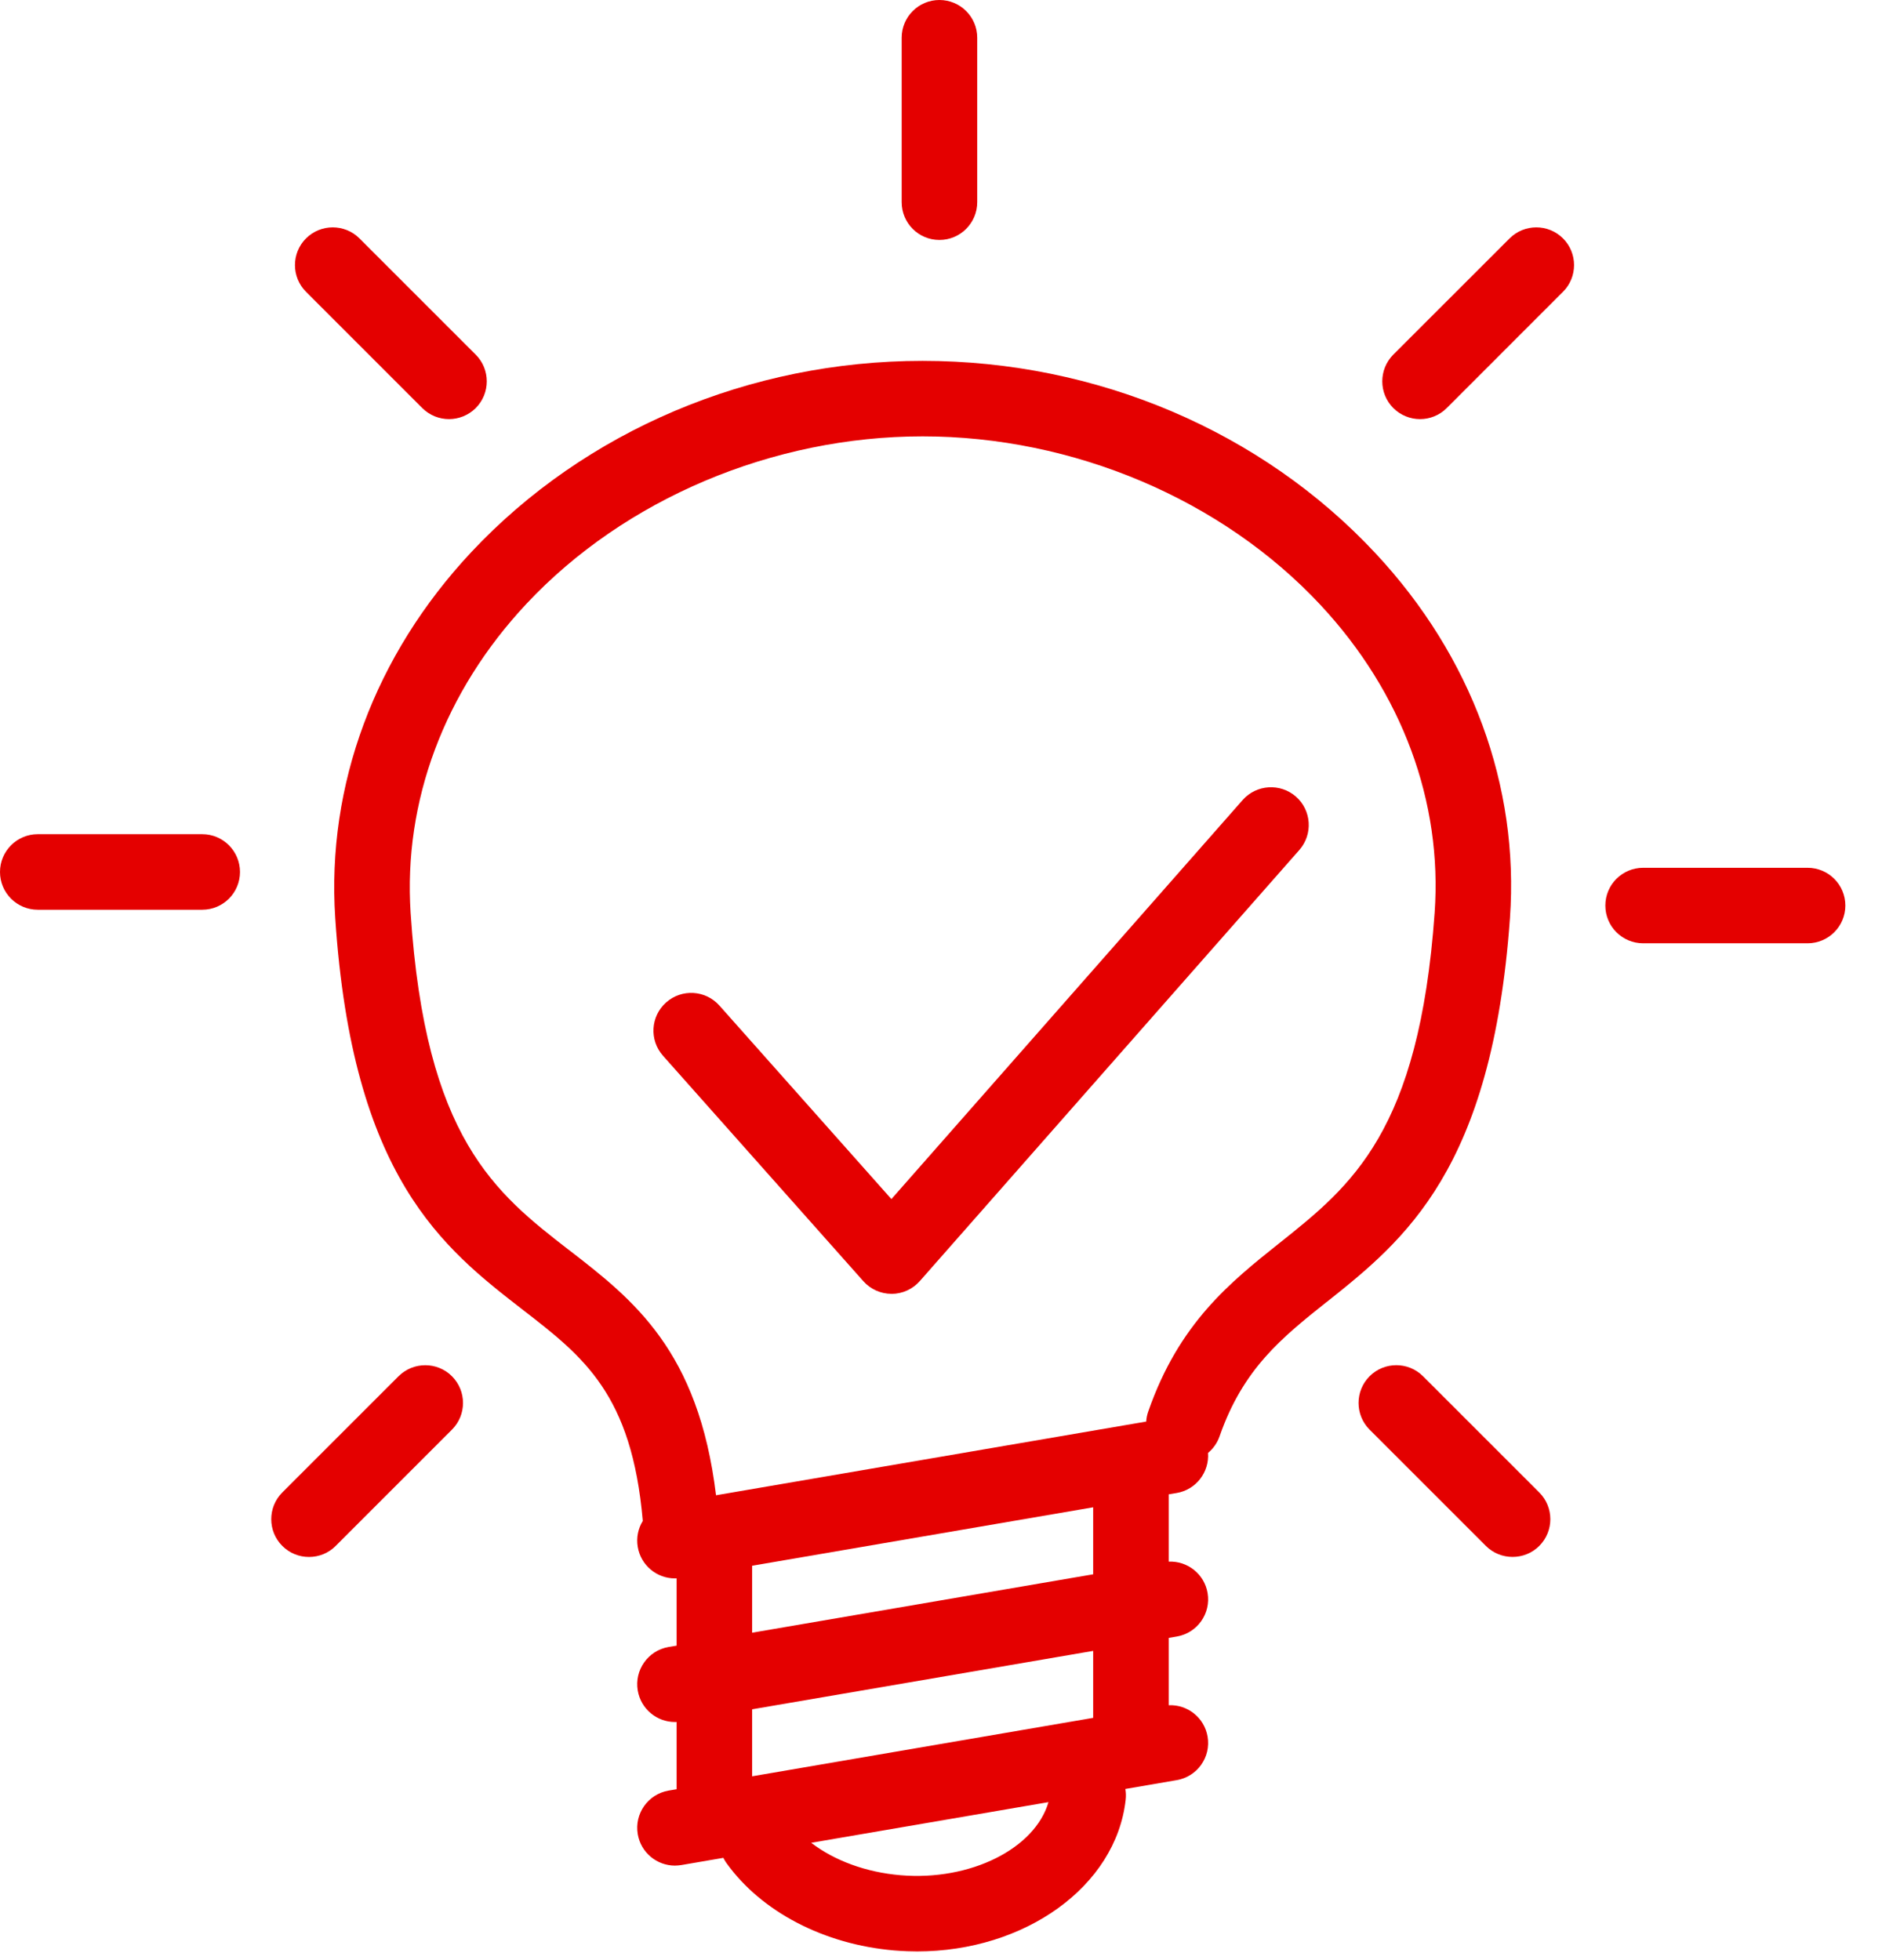 <svg width="48" height="50" viewBox="0 0 48 50" fill="none" xmlns="http://www.w3.org/2000/svg">
<path d="M23.96 6.121C23.428 6.121 22.997 5.691 22.997 5.157V0.963C22.997 0.431 23.428 0 23.96 0C24.493 0 24.924 0.431 24.924 0.963V5.157C24.924 5.689 24.492 6.121 23.96 6.121Z" fill="#E40000"/>
<path d="M35.536 10.409C35.725 10.597 35.972 10.691 36.218 10.691C36.464 10.691 36.712 10.597 36.899 10.409L39.864 7.443C40.24 7.068 40.24 6.457 39.864 6.081C39.489 5.706 38.878 5.706 38.502 6.081L35.536 9.046C35.161 9.422 35.161 10.033 35.536 10.409Z" fill="#E40000"/>
<path d="M46.102 24.062H41.908C41.375 24.062 40.944 23.631 40.944 23.099C40.944 22.567 41.375 22.136 41.908 22.136H46.102C46.635 22.136 47.065 22.567 47.065 23.099C47.065 23.631 46.633 24.062 46.102 24.062Z" fill="#E40000"/>
<path d="M37.897 39.434C38.085 39.622 38.331 39.715 38.578 39.715C38.824 39.715 39.072 39.622 39.259 39.434C39.635 39.058 39.635 38.447 39.259 38.071L36.294 35.106C35.918 34.73 35.307 34.73 34.931 35.106C34.556 35.482 34.556 36.093 34.931 36.468L37.897 39.434Z" fill="#E40000"/>
<path d="M11.452 10.691C11.206 10.691 10.959 10.597 10.771 10.41L7.805 7.443C7.429 7.068 7.429 6.457 7.805 6.081C8.181 5.706 8.792 5.706 9.168 6.081L12.133 9.046C12.509 9.422 12.509 10.033 12.133 10.41C11.945 10.596 11.698 10.691 11.452 10.691H11.452Z" fill="#E40000"/>
<path d="M0.963 23.206H5.158C5.69 23.206 6.121 22.775 6.121 22.243C6.121 21.711 5.69 21.279 5.158 21.279H0.963C0.431 21.279 0 21.711 0 22.243C0 22.775 0.431 23.206 0.963 23.206Z" fill="#E40000"/>
<path d="M7.881 39.716C7.635 39.716 7.388 39.623 7.2 39.434C6.824 39.058 6.824 38.448 7.2 38.071L10.165 35.106C10.541 34.731 11.152 34.731 11.527 35.106C11.903 35.483 11.903 36.093 11.527 36.468L8.562 39.434C8.374 39.623 8.127 39.716 7.881 39.716H7.881Z" fill="#E40000"/>
<path d="M22.739 33.004C22.463 33.004 22.202 32.887 22.019 32.681L16.91 26.931C16.556 26.533 16.591 25.925 16.989 25.571C17.387 25.217 17.995 25.253 18.349 25.651L22.735 30.587L31.693 20.408C32.044 20.009 32.654 19.971 33.053 20.321C33.452 20.672 33.49 21.282 33.14 21.681L23.461 32.677C23.278 32.885 23.017 33.004 22.74 33.005L22.739 33.004Z" fill="#E40000"/>
<path fill-rule="evenodd" clip-rule="evenodd" d="M31.105 36.638C31.045 36.81 30.941 36.954 30.81 37.062C30.846 37.553 30.506 38 30.012 38.084L29.808 38.118V39.835C30.287 39.814 30.717 40.151 30.799 40.635C30.889 41.16 30.536 41.657 30.012 41.746L29.808 41.781V43.498C30.287 43.477 30.717 43.814 30.799 44.298C30.889 44.823 30.536 45.32 30.012 45.409L28.702 45.634C28.718 45.723 28.721 45.816 28.71 45.91C28.461 48.127 26.133 49.778 23.39 49.778L23.135 49.773C23.025 49.769 22.915 49.761 22.804 49.753C21.018 49.6 19.42 48.768 18.529 47.525L18.505 47.489C18.484 47.456 18.465 47.424 18.449 47.391L17.378 47.575C17.323 47.582 17.268 47.589 17.214 47.589C16.753 47.589 16.346 47.257 16.266 46.788C16.176 46.263 16.529 45.765 17.053 45.675L17.257 45.641V43.925L17.214 43.926C16.753 43.926 16.346 43.594 16.266 43.125C16.176 42.6 16.529 42.102 17.053 42.012L17.257 41.978V40.262L17.214 40.263C16.753 40.263 16.346 39.931 16.266 39.462C16.225 39.222 16.276 38.989 16.394 38.797C16.115 35.566 14.886 34.612 13.343 33.418C11.301 31.835 8.985 30.04 8.55 23.414C8.327 20.025 9.56 16.713 12.02 14.084C14.925 10.983 19.12 9.205 23.53 9.205C27.966 9.205 32.18 10.997 35.088 14.12C37.535 16.745 38.75 20.048 38.511 23.418C38.054 29.846 35.819 31.631 33.846 33.206L33.842 33.209H33.839C32.694 34.122 31.706 34.911 31.105 36.638L31.105 36.638ZM14.523 31.894C16.144 33.149 17.816 34.446 18.262 38.142L29.234 36.262C29.239 36.176 29.256 36.089 29.286 36.005C30.07 33.751 31.375 32.711 32.639 31.703H32.641L32.643 31.7C34.47 30.244 36.194 28.87 36.59 23.282C36.791 20.451 35.758 17.663 33.68 15.433C31.169 12.739 27.377 11.131 23.531 11.131C19.708 11.131 15.932 12.728 13.428 15.401C11.334 17.637 10.286 20.436 10.473 23.288C10.851 29.046 12.634 30.43 14.521 31.894L14.523 31.894ZM27.881 43.82V42.112L19.183 43.602V45.311L27.881 43.82ZM27.881 40.158V38.449L19.183 39.94V41.648L27.881 40.158ZM20.689 47.007C21.282 47.461 22.083 47.759 22.967 47.834C24.757 47.986 26.399 47.15 26.741 45.97L20.689 47.007Z" fill="#E40000"/>
</svg>
